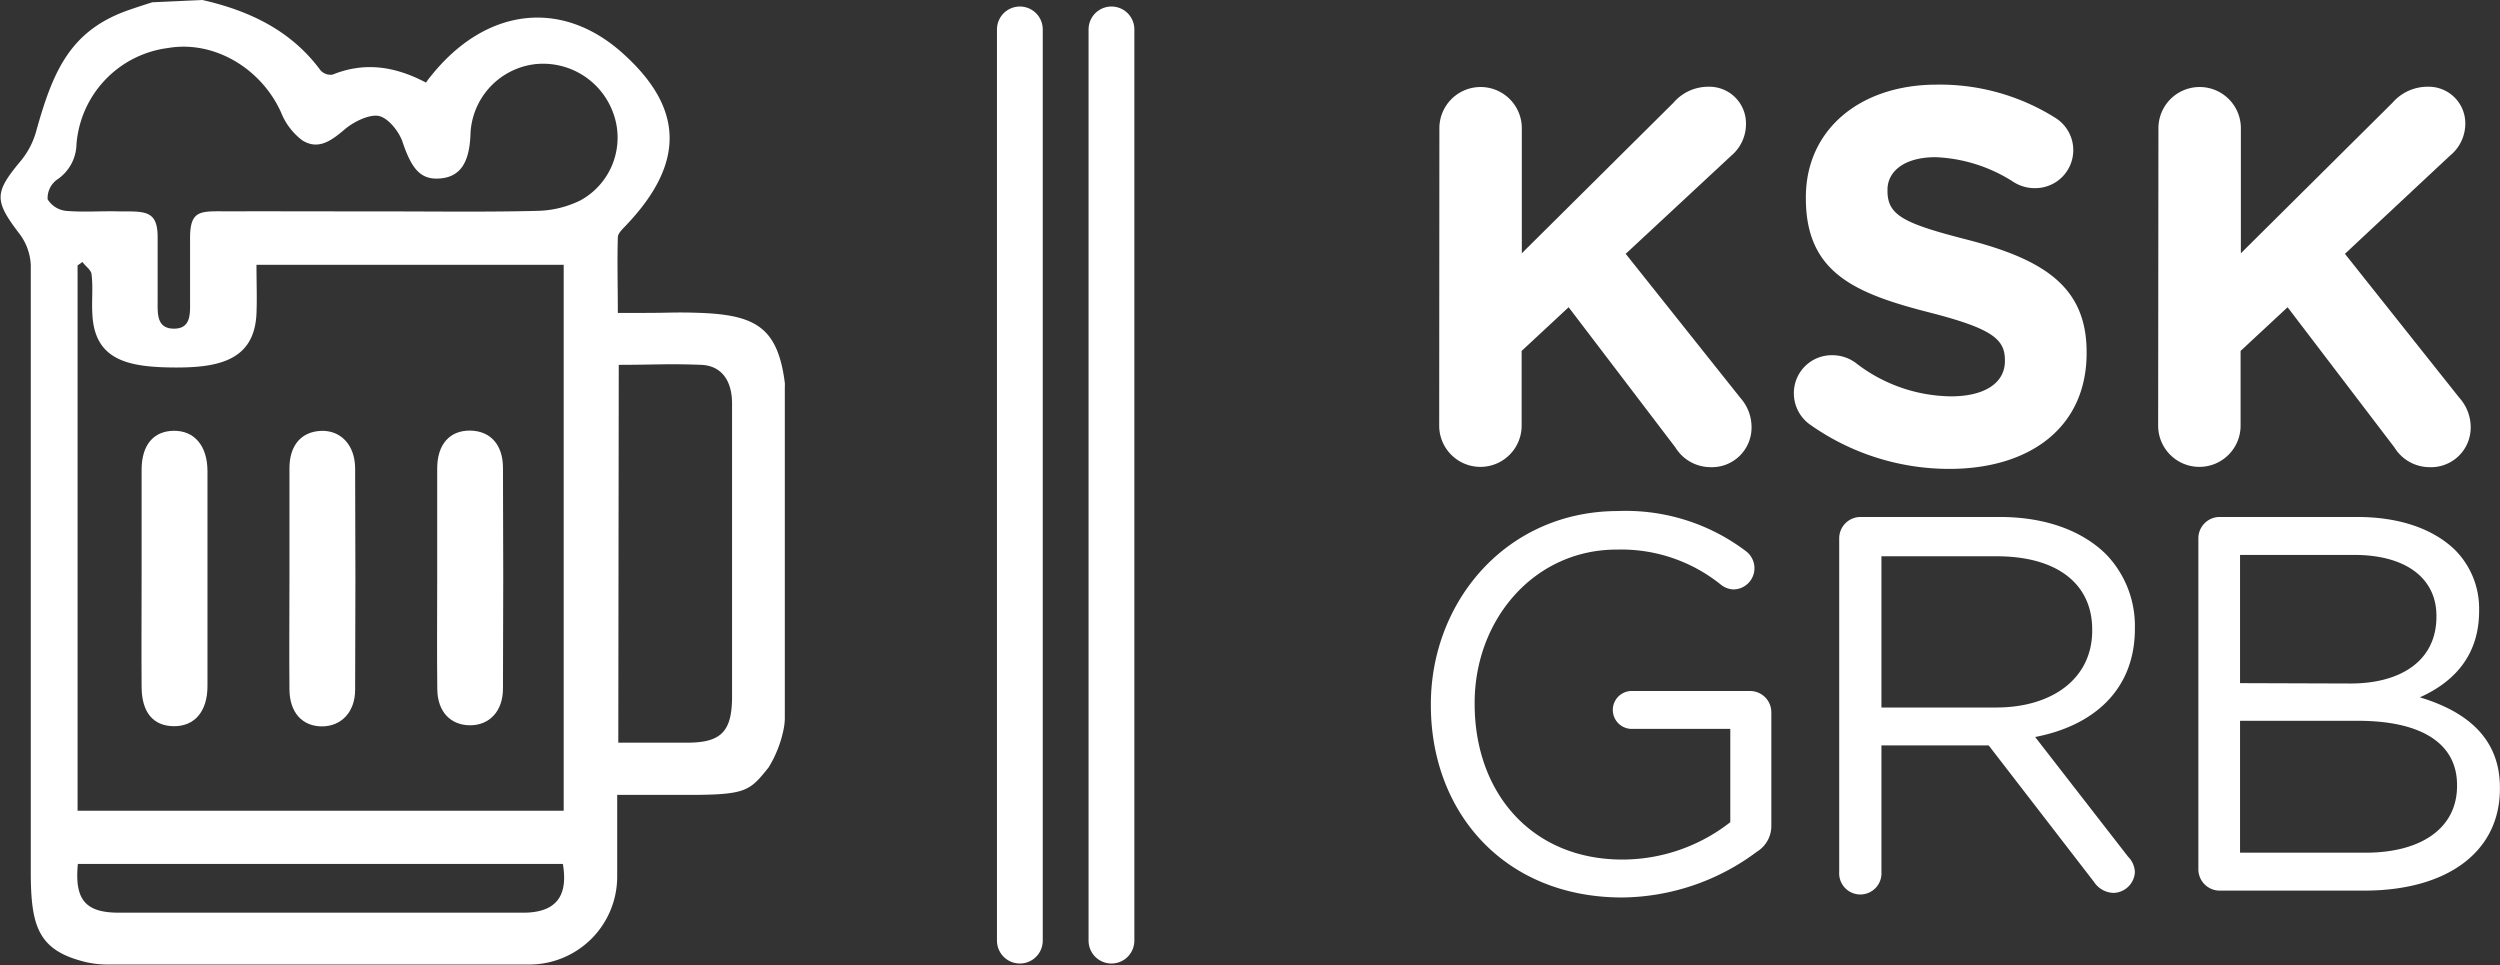 <?xml version="1.0" encoding="UTF-8"?>
<svg viewBox="0 0 272.93 105.35" xmlns="http://www.w3.org/2000/svg">
<rect x="0" y="0" width="272.93" height="105.35" fill="#333333" stroke="none"/>
<defs>
<style>.cls-1,.cls-2{fill:#ffffff;}.cls-2{stroke:#ffffff;stroke-linecap:round;stroke-miterlimit:10;stroke-width:5px;}</style>
</defs>
<g data-name="Layer 2">
<g data-name="Layer 4">
<g data-name="Layer 1">
<path class="cls-1" d="m16.62 0.25 5.47-0.25c5.16 1.17 9.71 3.34 12.91 7.69a1.51 1.51 0 0 0 1.3 0.46c3.49-1.42 6.83-0.92 10.21 0.87a6.12 6.12 0 0 1 0.49-0.66c5.9-7.45 14.19-8.59 20.91-2.61s7 12 0.37 18.92c-0.34 0.36-0.82 0.81-0.83 1.23-0.08 2.72 0 5.45 0 8.26h3c2.76 0 3.3-0.1 6.06 0 6 0.24 8.4 1.62 9.17 7.63a4.53 4.53 0 0 1 0 0.52v35.9a6.42 6.42 0 0 1-0.1 1.24 12.71 12.71 0 0 1-1.67 4.33c-2.07 2.58-2.42 3-8.78 3h-7.75v9a9.6 9.6 0 0 1-9.59 9.52q-23 0-46 0a10.53 10.53 0 0 1-2.43-0.27c-5.24-1.27-6-3.92-6-9.94v-66.16a6.09 6.09 0 0 0-1.21-3.37c-2.81-3.68-2.78-4.52 0.12-8a8.72 8.72 0 0 0 1.66-3.16c1.85-6.65 3.73-11.13 10.26-13.35 0.81-0.28 1.62-0.54 2.43-0.8zm44.92 88.26v-59.6h-33.54c0 1.9 0.07 3.62 0 5.33-0.23 5.12-4.15 5.93-9.12 5.88s-8.6-0.83-8.8-5.91c-0.08-1.42 0.09-2.85-0.08-4.21 0-0.5-0.67-0.93-1-1.4l-0.53 0.38v59.53zm-19.44-65.43c5.52 0 11 0.08 16.57-0.06a11.17 11.17 0 0 0 4.69-1.14 7.81 7.81 0 0 0 3.55-9.64 8.14 8.14 0 0 0-8.45-5.24 8 8 0 0 0-7.1 7.71c-0.12 3.09-1.14 4.58-3.28 4.77s-3.13-1-4.14-4c-0.39-1.16-1.61-2.66-2.64-2.83s-2.78 0.67-3.77 1.56c-1.41 1.19-2.82 2.19-4.53 1.11a7.11 7.11 0 0 1-2.33-3.08c-2.2-4.84-7.36-7.85-12.32-7a11.49 11.49 0 0 0-10 10.5 4.76 4.76 0 0 1-2.15 3.89 2.49 2.49 0 0 0-1 2.13 2.7 2.7 0 0 0 2 1.26c1.93 0.17 3.88 0 5.82 0.06 2.75 0 4.12-0.13 4.19 2.62v7.18c0 1.37-0.11 3 1.79 3s1.75-1.71 1.75-3.07v-7c0.05-3 1.27-2.73 4.23-2.74 5.77-0.01 11.44 0.01 17.12 0.01zm25.4 58h7.5c3.72 0 4.91-1.2 4.92-5v-19.48-12.54c0-2.57-1.2-4.14-3.37-4.23-3.7-0.14-5.19 0-9 0zm-59 13.24c-0.38 3.91 0.83 5.32 4.48 5.32q22.07 0 44.13 0c3.53 0 4.95-1.73 4.34-5.32z"/>
<path class="cls-1" d="m15.46 62.93v-11.64c0-2.72 1.3-4.23 3.51-4.26s3.67 1.6 3.68 4.38q0 11.75 0 23.5c0 2.78-1.43 4.4-3.69 4.37s-3.48-1.53-3.5-4.27c-0.03-4.01 0-8.01 0-12.08z"/>
<path class="cls-1" d="m31.6 63.21v-12.08c0-2.55 1.32-4 3.44-4.09s3.72 1.51 3.73 4.09q0.06 12.07 0 24.17c0 2.44-1.52 4-3.62 4s-3.52-1.46-3.55-4c-0.04-4.03 0-8.06 0-12.09z"/>
<path class="cls-1" d="m47.73 63v-11.86c0-2.66 1.4-4.17 3.62-4.13s3.54 1.58 3.56 4q0.06 12.09 0 24.17c0 2.46-1.48 4-3.58 4s-3.56-1.43-3.59-3.93c-0.05-4.01-0.01-8.12-0.01-12.25z"/>
</g>
<g data-name="Layer 2">
<line class="cls-2" x1="111.34" x2="111.34" y1="3.21" y2="102.69"/>
<line class="cls-2" x1="121.34" x2="121.34" y1="3.21" y2="102.69"/>
</g>
<g data-name="Layer 3">
<path class="cls-1" d="M157.14,14a4.49,4.49,0,0,1,9,0V27.65l16.55-16.43a5,5,0,0,1,3.79-1.75,4,4,0,0,1,4.13,4.14A4.5,4.5,0,0,1,189,17L177.48,27.71,190,43.44a4.79,4.79,0,0,1,1.22,3.15A4.33,4.33,0,0,1,186.69,51a4.52,4.52,0,0,1-3.79-2.16L171.25,33.54l-5.13,4.77v8.16a4.49,4.49,0,0,1-9,0Z"/>
<path class="cls-1" d="M197.53,46.3a4.19,4.19,0,0,1-1.69-3.38A4.13,4.13,0,0,1,200,38.78a4.3,4.3,0,0,1,2.57.82A17.22,17.22,0,0,0,213,43.27c3.67,0,5.88-1.46,5.88-3.85v-.11c0-2.28-1.39-3.44-8.21-5.19-8.22-2.1-13.52-4.37-13.52-12.47v-.12c0-7.4,5.94-12.29,14.28-12.29a23.67,23.67,0,0,1,12.93,3.61,4.15,4.15,0,0,1-2.21,7.69,4.3,4.3,0,0,1-2.28-.64,16.92,16.92,0,0,0-8.56-2.74c-3.44,0-5.25,1.57-5.25,3.56v.11c0,2.68,1.75,3.56,8.8,5.36,8.28,2.16,12.94,5.13,12.94,12.24v.12c0,8.1-6.18,12.64-15,12.64A26.32,26.32,0,0,1,197.53,46.3Z"/>
<path class="cls-1" d="M235.64,14a4.49,4.49,0,1,1,9,0V27.65l16.55-16.43A5.06,5.06,0,0,1,265,9.47a4,4,0,0,1,4.14,4.14A4.5,4.5,0,0,1,267.46,17L256,27.71,268.5,43.44a4.8,4.8,0,0,1,1.23,3.15A4.33,4.33,0,0,1,265.18,51a4.51,4.51,0,0,1-3.78-2.16L249.74,33.54l-5.13,4.77v8.16a4.49,4.49,0,1,1-9,0Z"/>
<path class="cls-1" d="M156.21,77v-.12c0-11.18,8.22-21.09,20.46-21.09a21.72,21.72,0,0,1,13.92,4.37,2.32,2.32,0,0,1-1.34,4.19,2.4,2.4,0,0,1-1.45-.58A17.34,17.34,0,0,0,176.49,60c-9,0-15.5,7.64-15.5,16.73v.11c0,9.74,6.24,17,16.14,17a19.15,19.15,0,0,0,11.77-4.08V79.57H178a2.07,2.07,0,0,1,0-4.13h13.11a2.32,2.32,0,0,1,2.27,2.33V90.18a3.29,3.29,0,0,1-1.57,2.8,24.92,24.92,0,0,1-14.8,5C164.14,97.93,156.21,88.61,156.21,77Z"/>
<path class="cls-1" d="M200.79,58.77a2.33,2.33,0,0,1,2.27-2.33h15.27c5,0,9,1.51,11.6,4.08a11.25,11.25,0,0,1,3.14,8v.12c0,6.7-4.54,10.6-10.89,11.82l10.14,13.06a2.51,2.51,0,0,1,.75,1.69,2.4,2.4,0,0,1-2.33,2.27,2.66,2.66,0,0,1-2.15-1.22L217.11,81.38H205.4V95.19a2.31,2.31,0,1,1-4.61,0Zm17.13,18.47c6.12,0,10.49-3.15,10.49-8.39v-.12c0-5-3.84-8-10.43-8H205.4V77.24Z"/>
<path class="cls-1" d="M240,58.77a2.33,2.33,0,0,1,2.27-2.33h15.09c4.67,0,8.34,1.34,10.67,3.61a9.06,9.06,0,0,1,2.62,6.53v.11c0,5.31-3.26,8-6.47,9.44,4.84,1.46,8.74,4.26,8.74,9.85v.12c0,7-5.88,11.13-14.8,11.13H242.28A2.33,2.33,0,0,1,240,94.9Zm16.61,15.85c5.53,0,9.38-2.51,9.38-7.29v-.11c0-4-3.21-6.64-9-6.64H244.55v14Zm1.63,18.47c6.18,0,10-2.74,10-7.28v-.12c0-4.43-3.73-7-10.84-7H244.55V93.09Z"/>
</g>
</g>
</g>
</svg>
